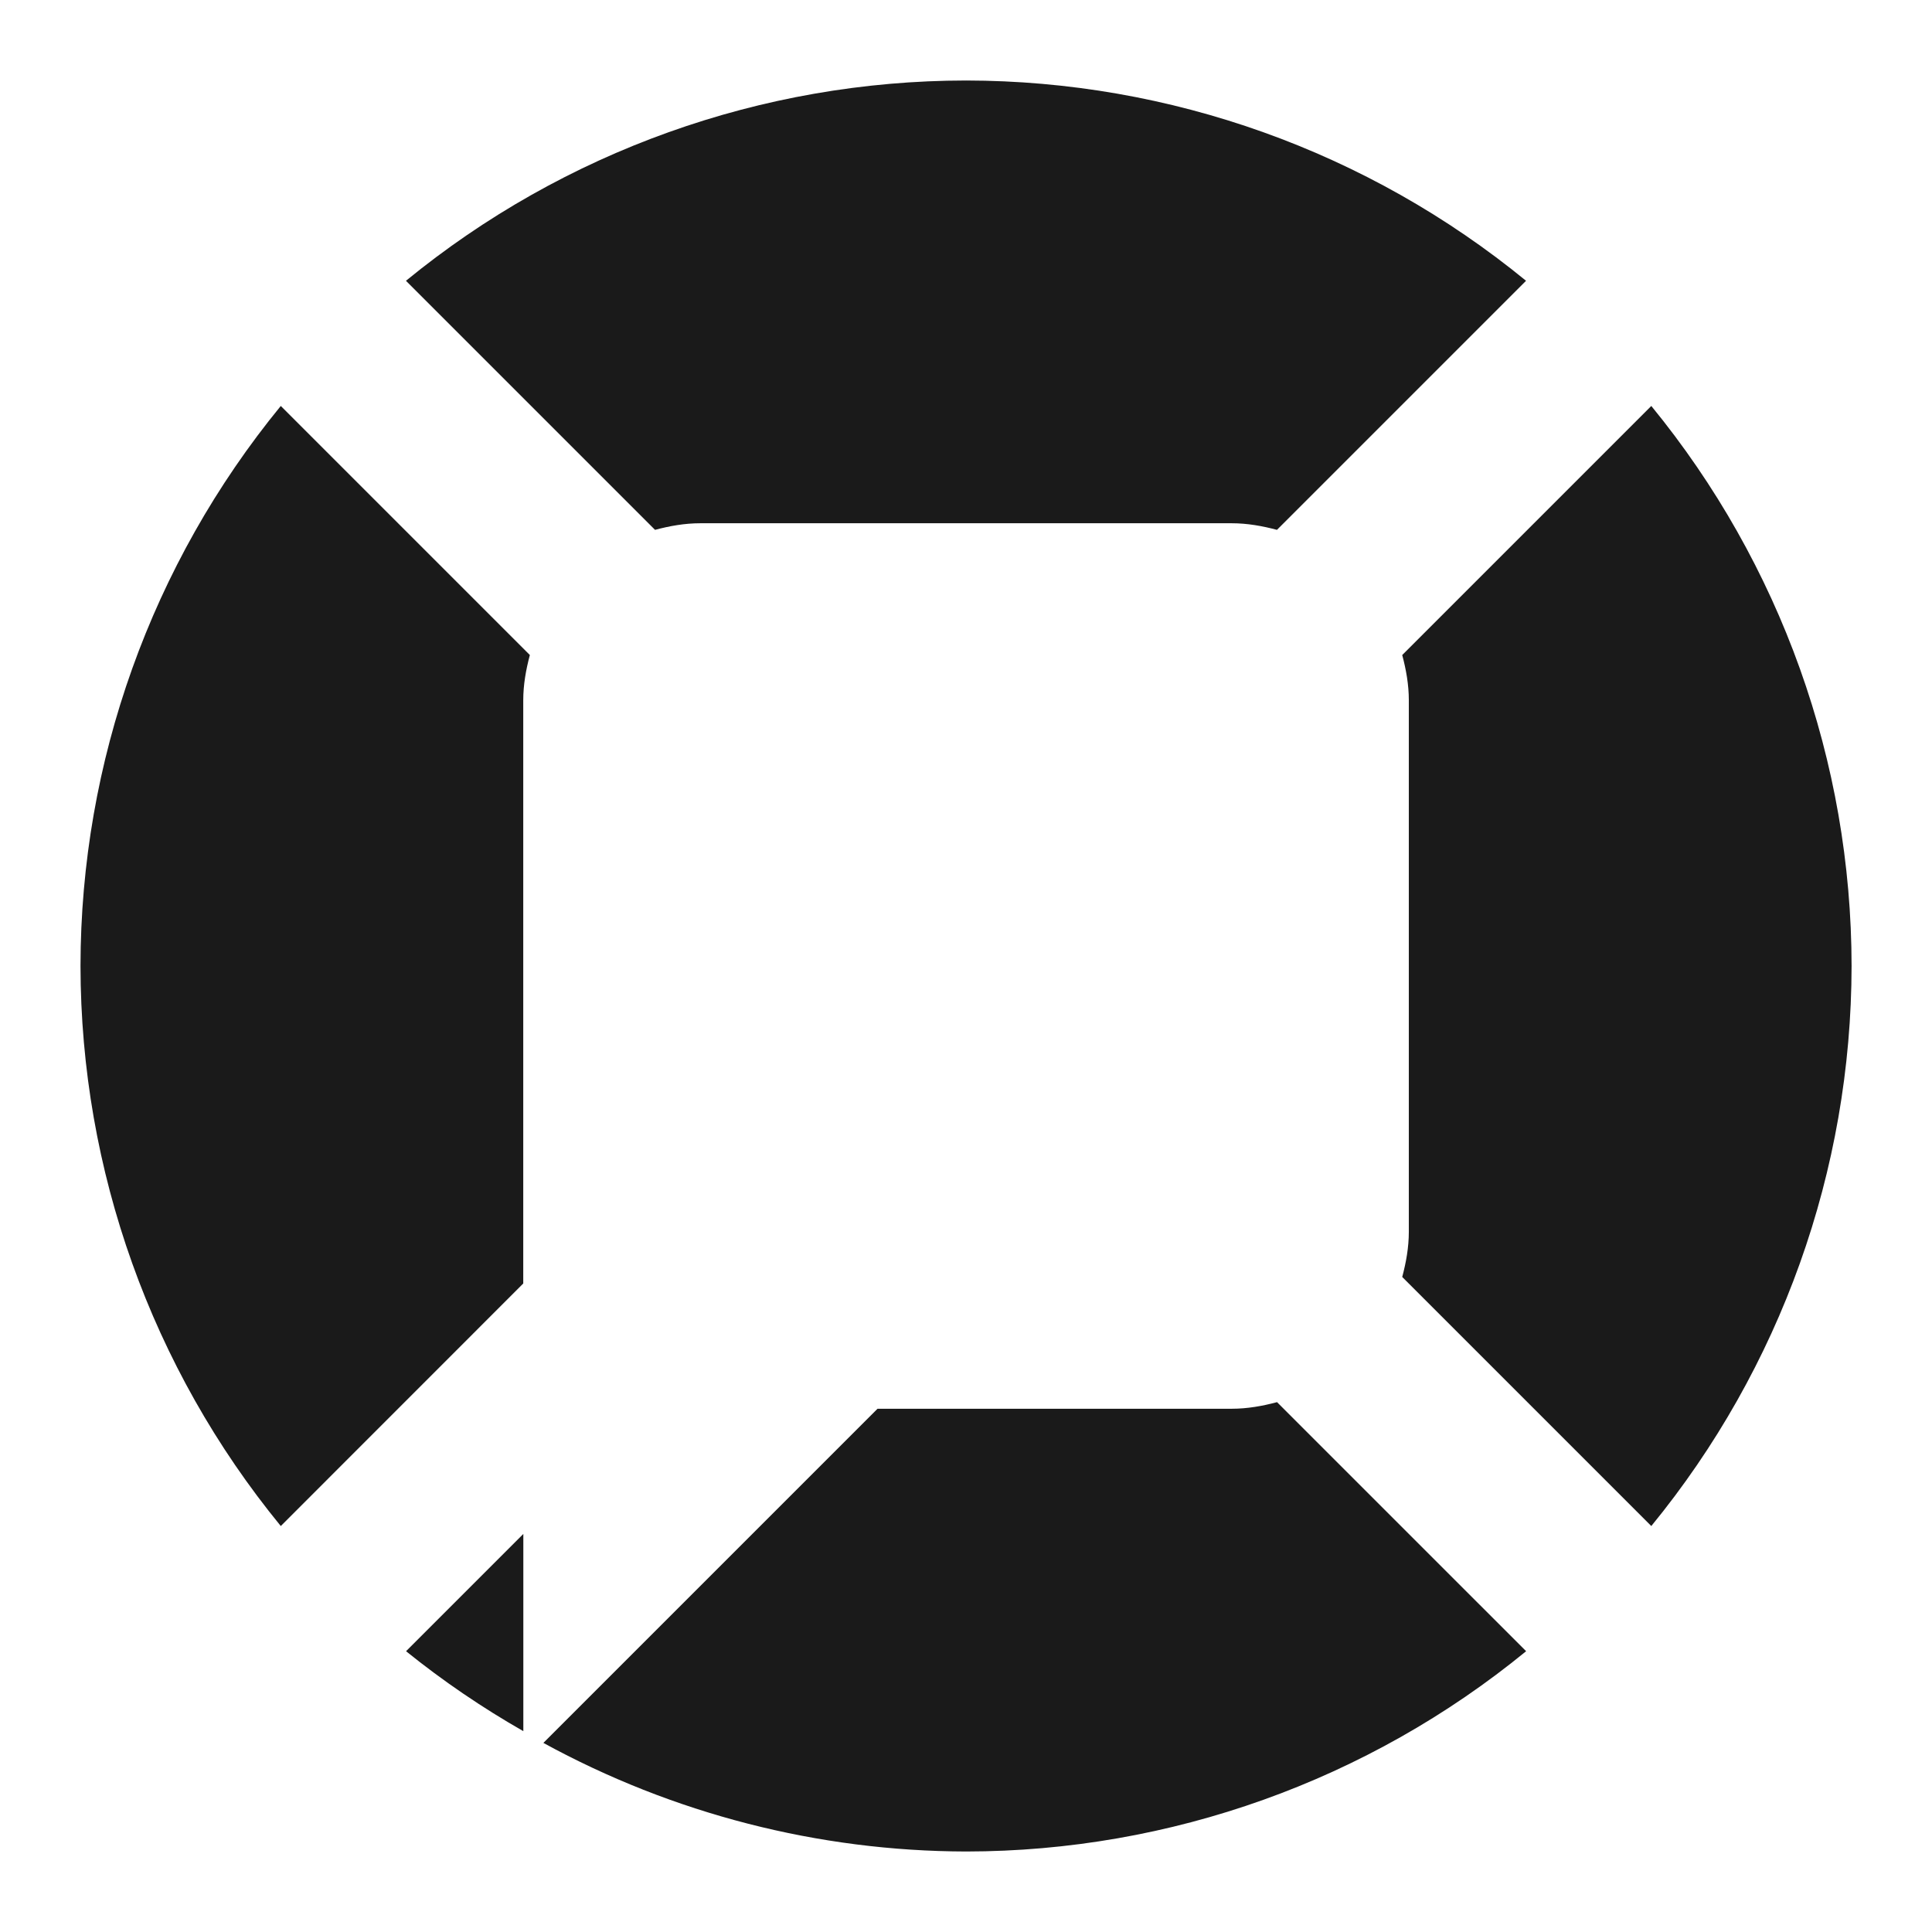 <?xml version="1.0" encoding="UTF-8" standalone="no"?>
<svg
   xmlns:dc="http://purl.org/dc/elements/1.1/"
   xmlns:cc="http://creativecommons.org/ns#"
   xmlns:rdf="http://www.w3.org/1999/02/22-rdf-syntax-ns#"
   xmlns:svg="http://www.w3.org/2000/svg"
   xmlns="http://www.w3.org/2000/svg"
   xmlns:sodipodi="http://sodipodi.sourceforge.net/DTD/sodipodi-0.dtd"
   xmlns:inkscape="http://www.inkscape.org/namespaces/inkscape"
   width="24"
   height="24"
   version="1.1"
   id="svg4"
   sodipodi:docname="opendesktop.svg"
   inkscape:version="0.92.4 (5da689c313, 2019-01-14)">
  <defs
     id="defs8" />
  <sodipodi:namedview
     pagecolor="#ffffff"
     bordercolor="#666666"
     borderopacity="1"
     objecttolerance="10"
     gridtolerance="10"
     guidetolerance="10"
     inkscape:pageopacity="0"
     inkscape:pageshadow="2"
     inkscape:window-width="1136"
     inkscape:window-height="480"
     id="namedview6"
     showgrid="false"
     inkscape:zoom="9.8333333"
     inkscape:cx="1.0677966"
     inkscape:cy="12"
     inkscape:window-x="0"
     inkscape:window-y="25"
     inkscape:window-maximized="0"
     inkscape:current-layer="svg4" />
  <path
     d="M 12,1 C 9.464,1.002 7.006,1.881 5.043,3.488 L 8.137,6.582 C 8.318,6.534 8.504,6.5 8.7,6.5 h 6.6 c 0.196,0 0.382,0.034 0.563,0.082 l 3.094,-3.094 c -1.963,-1.607 -4.42,-2.485 -6.957,-2.488 z M 3.488,5.043 C 1.881,7.006 1.002,9.464 1,12 c 0.003,2.536 0.881,4.994 2.488,6.957 L 6.5,15.944 V 8.7 C 6.5,8.504 6.534,8.318 6.582,8.137 Z m 17.025,0 -3.094,3.094 c 0.048,0.181 0.082,0.367 0.082,0.563 v 6.6 c 0,0.196 -0.034,0.382 -0.082,0.563 l 3.094,3.094 c 1.607,-1.963 2.485,-4.42 2.488,-6.957 -0.002,-2.536 -0.881,-4.994 -2.488,-6.957 z m -4.649,12.375 c -0.181,0.048 -0.367,0.082 -0.563,0.082 h -4.4 l -4.151,4.151 c 1.61,0.881 3.415,1.345 5.251,1.349 2.536,-0.002 4.994,-0.881 6.957,-2.488 z m -9.363,1.637 -1.457,1.457 c 0.458,0.369 0.945,0.701 1.457,0.993 z"
     id="path2"
     inkscape:connector-curvature="0"
     style="fill:#1a1a1a;stroke-width:1.1" />
</svg>
